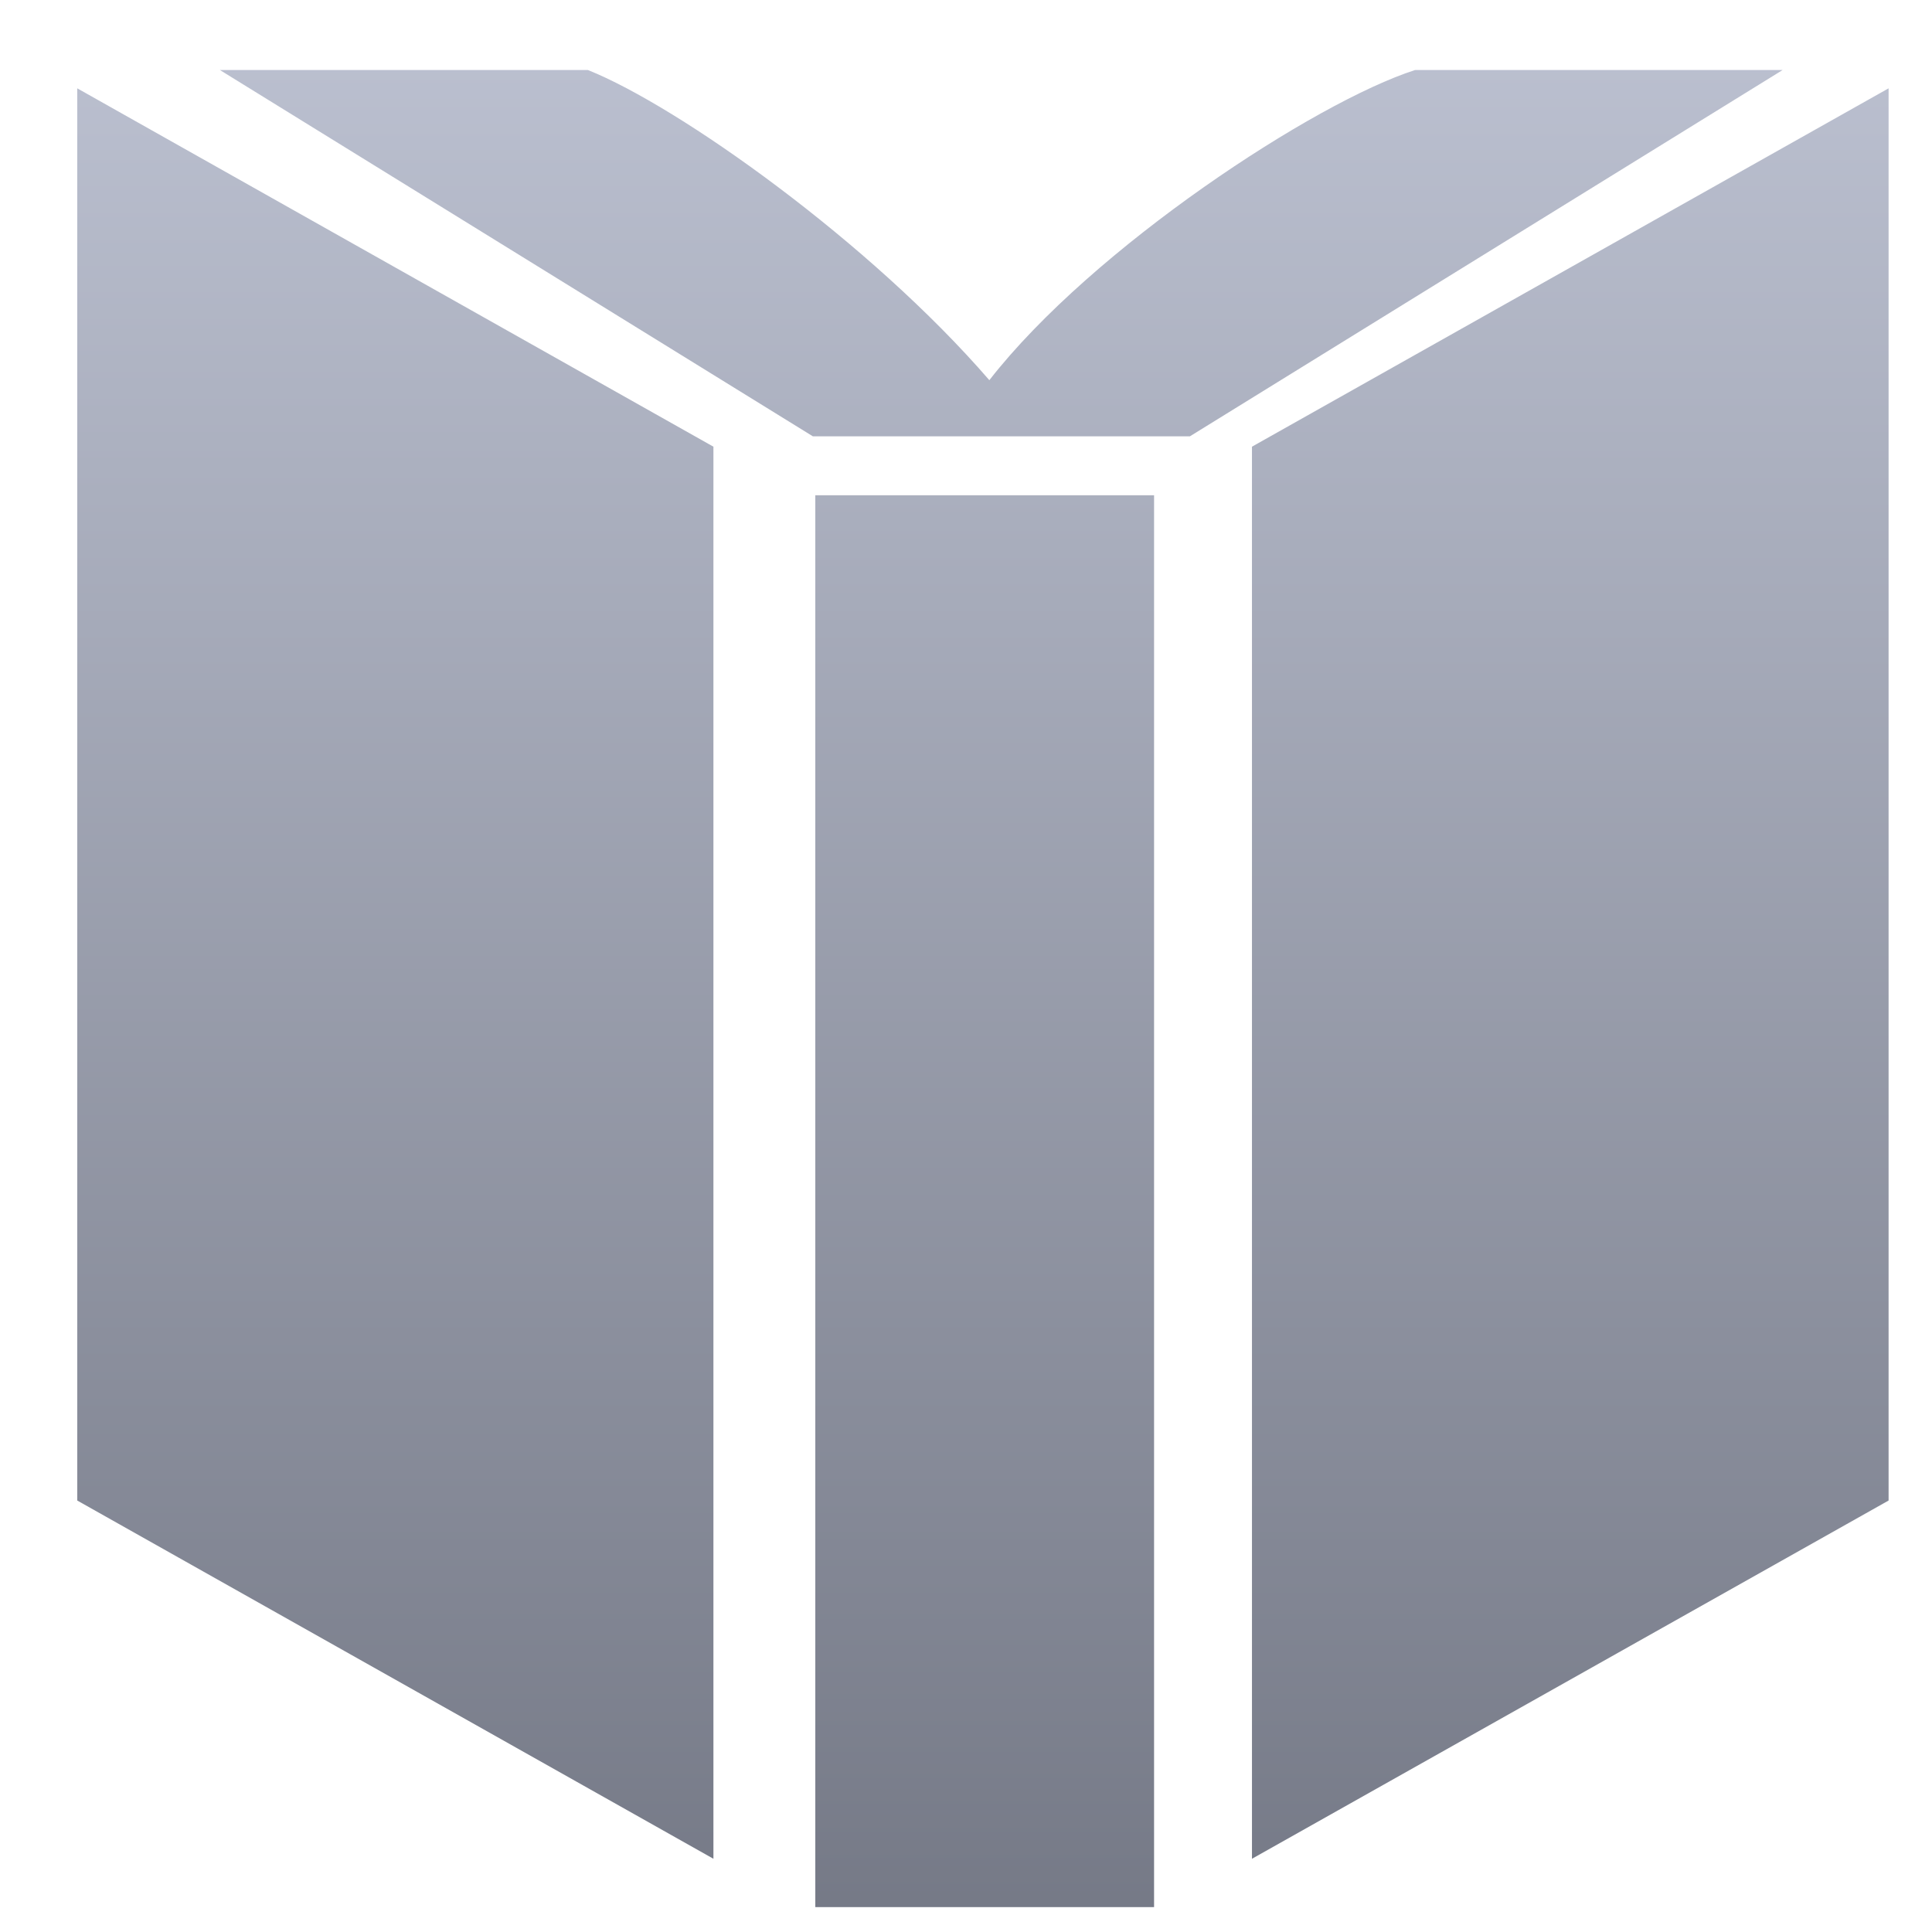 <svg xmlns="http://www.w3.org/2000/svg" xmlns:xlink="http://www.w3.org/1999/xlink" width="64" height="64" viewBox="0 0 64 64" version="1.1"><defs><linearGradient id="linear0" gradientUnits="userSpaceOnUse" x1="0" y1="0" x2="0" y2="1" gradientTransform="matrix(74.429,0,0,72.871,-4.446,-3.895)"><stop offset="0" style="stop-color:#c1c6d6;stop-opacity:1;"/><stop offset="1" style="stop-color:#6f7380;stop-opacity:1;"/></linearGradient></defs><g id="surface1"><path style=" stroke:none;fill-rule:nonzero;fill:url(#linear0);" d="M 7.285 2.32 L 26.926 14.453 L 39.418 14.453 L 59.051 2.32 L 46.875 2.32 C 43.57 3.379 36.195 8.203 32.773 12.594 C 28.828 8.031 22.492 3.527 19.477 2.32 L 7.285 2.32 M 2.559 2.926 L 2.559 49.707 L 23.633 61.574 L 23.633 14.797 Z M 62.562 2.926 L 41.473 14.797 L 41.473 61.574 L 62.562 49.707 Z M 27.008 16.406 L 27.008 63.176 L 38.23 63.176 L 38.23 16.406 Z M 27.008 16.406 "/></g></svg>
